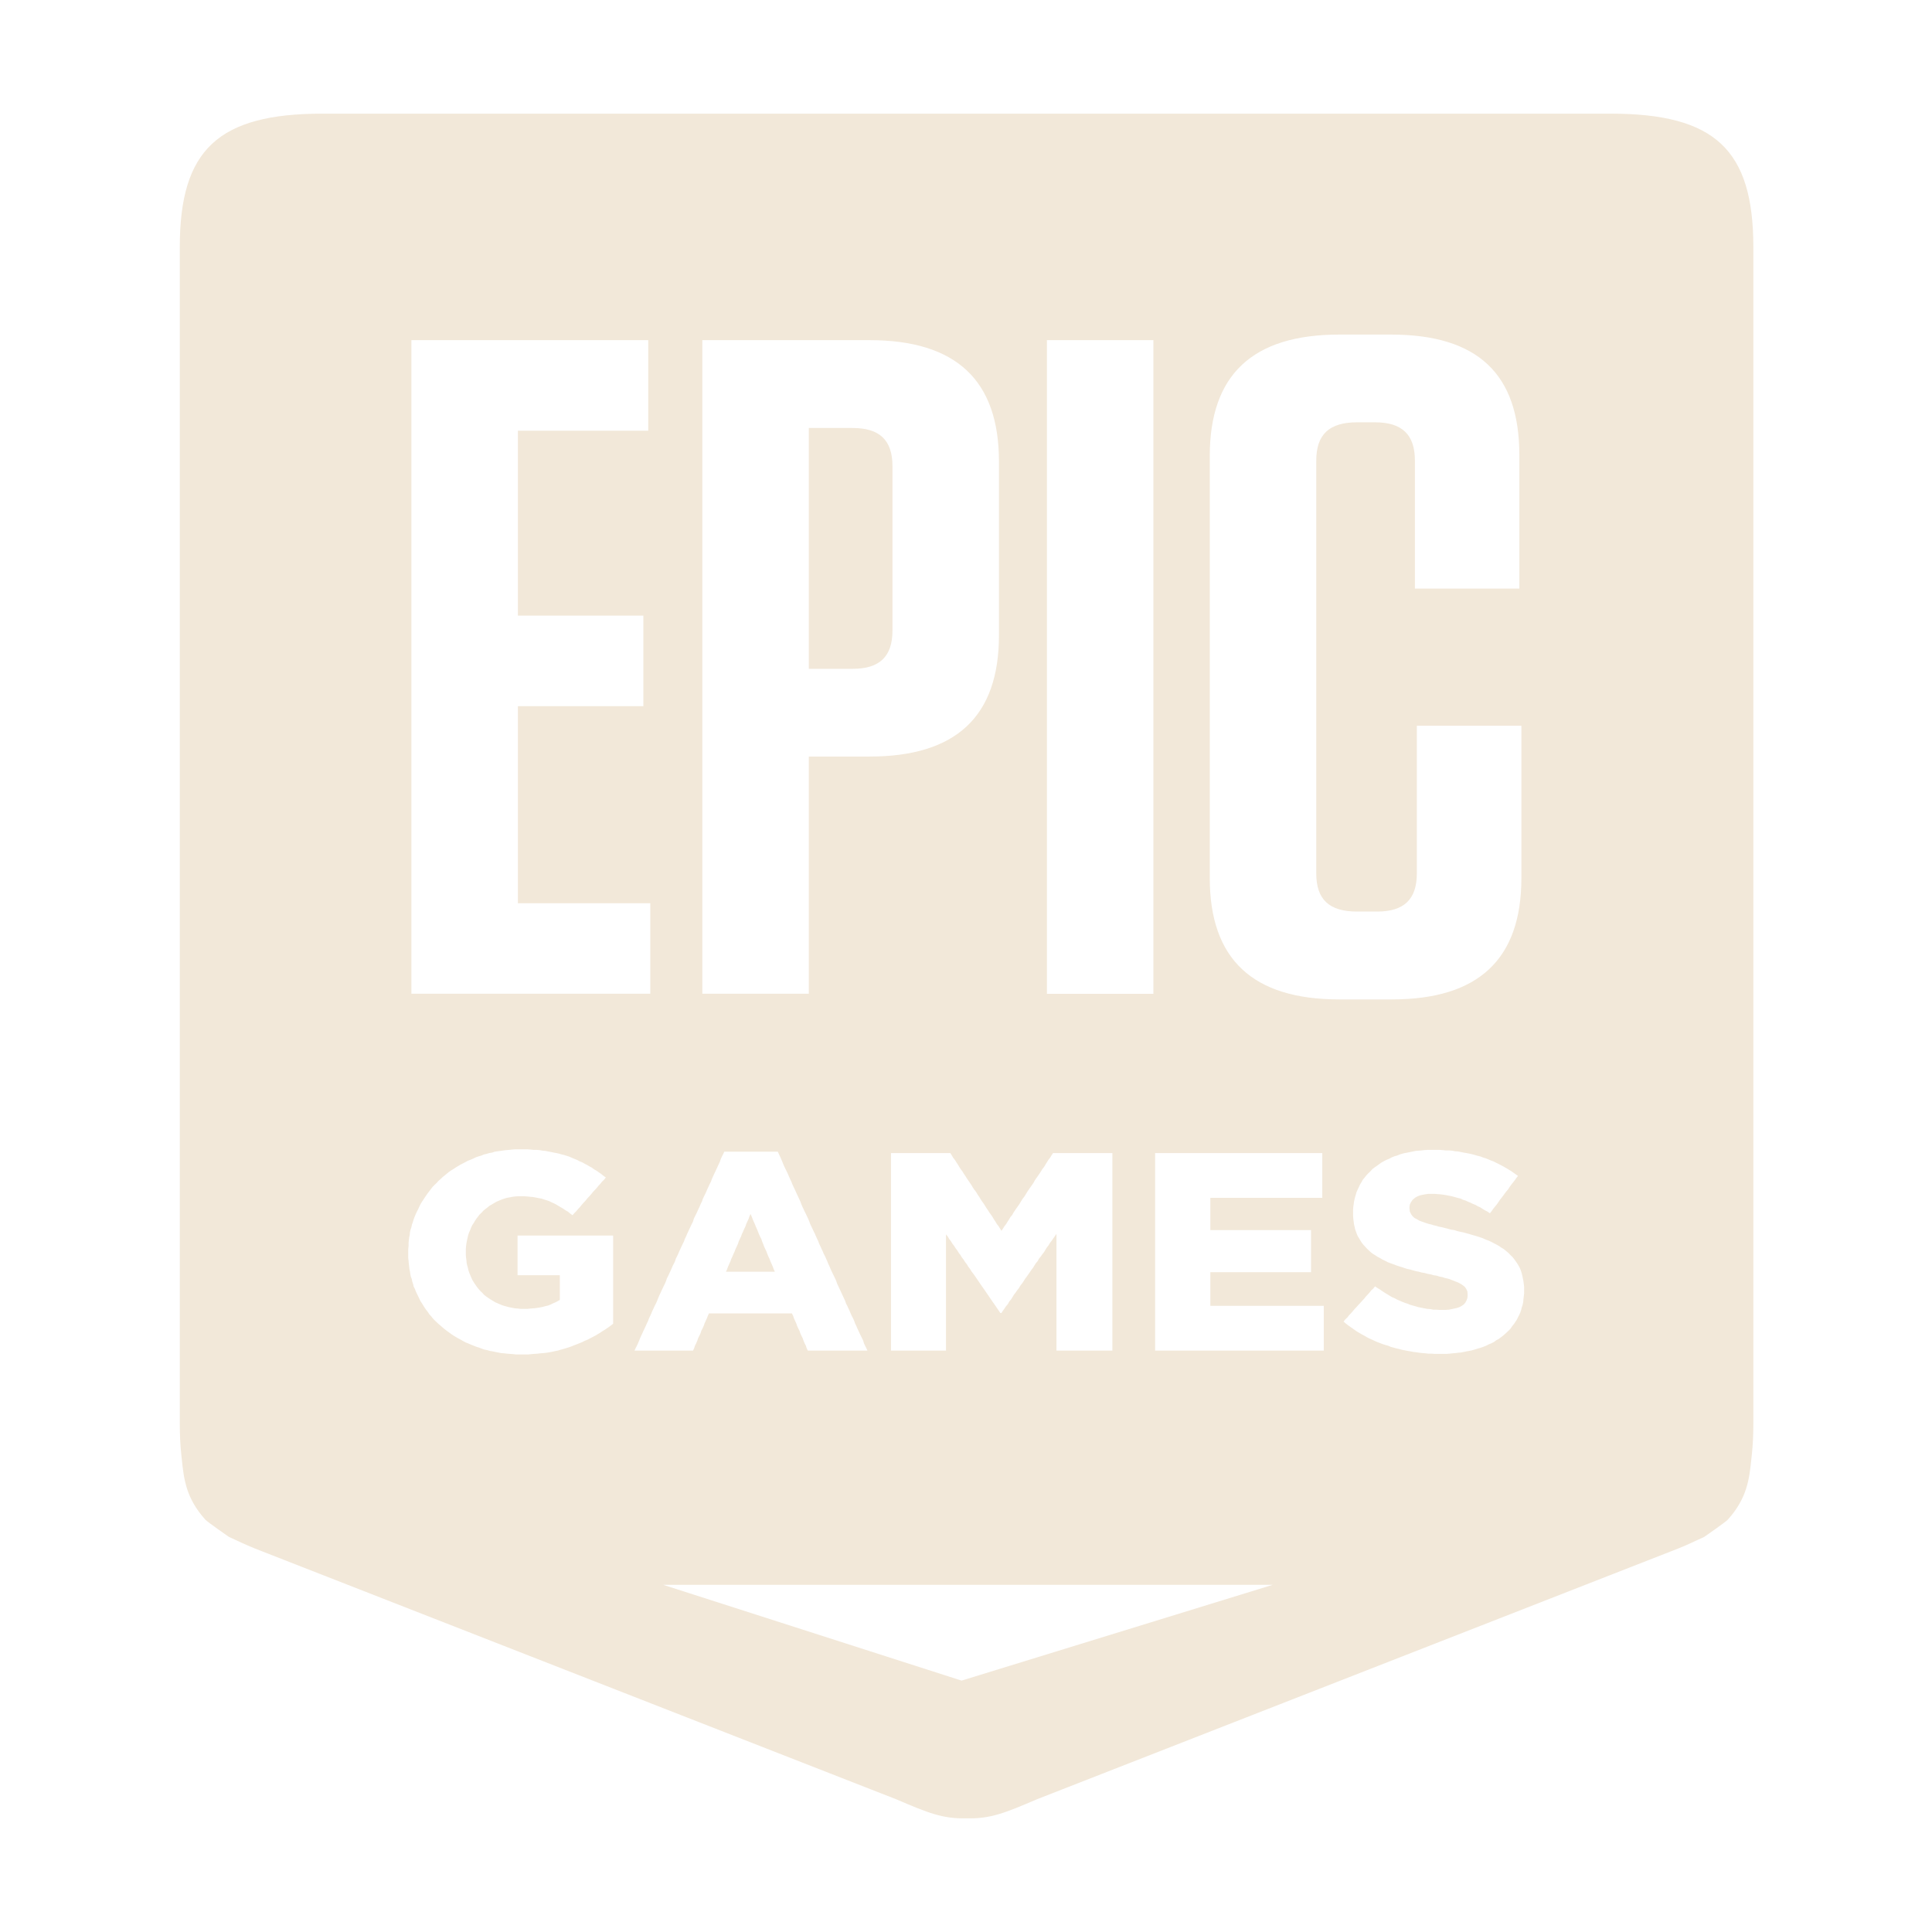 <svg width="17" height="17" viewBox="0 0 17 17" fill="none" xmlns="http://www.w3.org/2000/svg">
<g id="egs" clip-path="url(#clip0_10494_11752)">
<mask id="mask0_10494_11752" style="mask-type:luminance" maskUnits="userSpaceOnUse" x="-3" y="-1" width="23" height="19">
<g id="clipPath20">
<path id="path18" d="M-2.656 -0.63H19.595V17.625H-2.656V-0.63Z" fill="white"/>
</g>
</mask>
<g mask="url(#mask0_10494_11752)">
<g id="g16">
<path id="Subtract" fill-rule="evenodd" clip-rule="evenodd" d="M14.171 1H2.839C1.921 1 1.582 1.316 1.582 2.174V12.525C1.582 12.623 1.586 12.713 1.595 12.796L1.6 12.843C1.618 13.014 1.636 13.182 1.807 13.372C1.825 13.392 2.015 13.524 2.015 13.524L2.068 13.548C2.144 13.584 2.209 13.613 2.303 13.649L7.883 15.831C8.173 15.955 8.294 16.004 8.504 16V16H8.505H8.506V16C8.716 16.004 8.837 15.955 9.127 15.831L14.707 13.649C14.802 13.613 14.866 13.584 14.942 13.548L14.995 13.524C14.995 13.524 15.185 13.392 15.203 13.372C15.374 13.182 15.392 13.014 15.41 12.843L15.415 12.796C15.424 12.713 15.428 12.623 15.428 12.525V2.174C15.428 1.316 15.089 1 14.171 1ZM13.408 11.407L13.405 11.431L13.403 11.457L13.398 11.481L13.39 11.505L13.385 11.526L13.377 11.55L13.367 11.572L13.357 11.591L13.347 11.612L13.334 11.631L13.322 11.65L13.306 11.669L13.293 11.689L13.278 11.705L13.26 11.722L13.245 11.736L13.225 11.753L13.207 11.767L13.187 11.782L13.166 11.793L13.146 11.808L13.123 11.82L13.1 11.829L13.077 11.841L13.052 11.851L13.026 11.86L13.001 11.867L12.975 11.875L12.952 11.882L12.927 11.887L12.904 11.891L12.881 11.896L12.855 11.901L12.83 11.903L12.807 11.906L12.782 11.908L12.754 11.911L12.728 11.913H12.703H12.675H12.647H12.621L12.596 11.911H12.568L12.542 11.908L12.517 11.906L12.489 11.903L12.463 11.899L12.438 11.896L12.412 11.891L12.387 11.887L12.362 11.882L12.336 11.877L12.311 11.87L12.288 11.865L12.262 11.858L12.237 11.851L12.214 11.841L12.188 11.834L12.166 11.827L12.14 11.817L12.117 11.808L12.094 11.798L12.071 11.787L12.048 11.777L12.025 11.765L12.005 11.753L11.982 11.741L11.962 11.729L11.941 11.717L11.921 11.703L11.901 11.689L11.88 11.674L11.86 11.66L11.842 11.646L11.822 11.629L11.837 11.61L11.855 11.593L11.87 11.574L11.888 11.555L11.903 11.538L11.919 11.519L11.937 11.5L11.952 11.483L11.97 11.464L11.985 11.447L12.003 11.428L12.018 11.409L12.033 11.393L12.051 11.373L12.066 11.354L12.084 11.338L12.099 11.319L12.12 11.333L12.143 11.347L12.163 11.361L12.186 11.376L12.206 11.388L12.229 11.402L12.249 11.414L12.273 11.424L12.293 11.435L12.316 11.445L12.339 11.455L12.362 11.464L12.384 11.471L12.408 11.481L12.433 11.488L12.458 11.495L12.481 11.502L12.507 11.507L12.532 11.512L12.558 11.517L12.586 11.519L12.611 11.524H12.637L12.665 11.526H12.69H12.721L12.749 11.524L12.774 11.519L12.797 11.514L12.82 11.509L12.84 11.502L12.858 11.493L12.879 11.479L12.894 11.462L12.904 11.443L12.912 11.421L12.914 11.397V11.393L12.912 11.364L12.901 11.34L12.889 11.323L12.871 11.309L12.85 11.295L12.83 11.285L12.807 11.276L12.782 11.266L12.751 11.254L12.733 11.249L12.713 11.245L12.69 11.237L12.667 11.233L12.642 11.225L12.616 11.221L12.588 11.213L12.563 11.209L12.535 11.201L12.509 11.197L12.484 11.19L12.458 11.185L12.433 11.178L12.41 11.171L12.384 11.166L12.362 11.159L12.339 11.151L12.316 11.144L12.288 11.135L12.262 11.125L12.237 11.116L12.211 11.106L12.188 11.094L12.163 11.082L12.143 11.07L12.12 11.058L12.099 11.044L12.079 11.032L12.061 11.018L12.043 11.001L12.025 10.984L12.01 10.967L11.995 10.951L11.982 10.934L11.97 10.915L11.957 10.893L11.947 10.877L11.939 10.858L11.931 10.836L11.924 10.817L11.919 10.793L11.914 10.772L11.911 10.748L11.908 10.724L11.906 10.698V10.672V10.667V10.643L11.908 10.619L11.911 10.598L11.914 10.574L11.919 10.552L11.924 10.531L11.931 10.509L11.937 10.488L11.947 10.466L11.957 10.445L11.967 10.423L11.98 10.402L11.992 10.38L12.008 10.361L12.023 10.342L12.041 10.323L12.059 10.306L12.076 10.287L12.097 10.271L12.115 10.259L12.135 10.244L12.155 10.23L12.176 10.218L12.199 10.206L12.222 10.197L12.244 10.185L12.268 10.175L12.293 10.168L12.318 10.158L12.341 10.151L12.362 10.146L12.384 10.142L12.408 10.137L12.433 10.132L12.456 10.127L12.481 10.125L12.507 10.123L12.532 10.12L12.558 10.118H12.583H12.611H12.639H12.667L12.695 10.12L12.723 10.123H12.749L12.777 10.125L12.802 10.13L12.83 10.132L12.855 10.137L12.879 10.142L12.904 10.146L12.929 10.151L12.952 10.156L12.978 10.163L13.001 10.17L13.024 10.175L13.049 10.185L13.072 10.192L13.095 10.201L13.118 10.211L13.143 10.22L13.166 10.232L13.187 10.242L13.21 10.254L13.232 10.266L13.253 10.278L13.276 10.292L13.296 10.304L13.316 10.318L13.337 10.333L13.357 10.347L13.342 10.366L13.329 10.385L13.314 10.404L13.299 10.423L13.283 10.445L13.271 10.464L13.255 10.483L13.24 10.502L13.227 10.521L13.212 10.54L13.197 10.559L13.184 10.579L13.169 10.6L13.153 10.619L13.138 10.638L13.125 10.657L13.11 10.676L13.09 10.662L13.067 10.65L13.047 10.638L13.026 10.624L13.003 10.614L12.983 10.602L12.96 10.593L12.94 10.583L12.917 10.574L12.896 10.564L12.873 10.557L12.853 10.547L12.825 10.54L12.8 10.533L12.774 10.526L12.749 10.521L12.723 10.516L12.698 10.512L12.672 10.509L12.647 10.507L12.624 10.505H12.598H12.568L12.54 10.509L12.514 10.514L12.492 10.519L12.471 10.528L12.453 10.538L12.43 10.557L12.415 10.579L12.405 10.6L12.402 10.624V10.629L12.405 10.66L12.418 10.686L12.428 10.7L12.446 10.717L12.469 10.729L12.489 10.741L12.514 10.75L12.542 10.76L12.573 10.77L12.593 10.774L12.614 10.781L12.637 10.786L12.659 10.793L12.685 10.798L12.713 10.805L12.741 10.812L12.769 10.82L12.797 10.824L12.822 10.832L12.85 10.839L12.876 10.844L12.901 10.851L12.927 10.858L12.95 10.865L12.975 10.872L12.998 10.879L13.021 10.886L13.049 10.896L13.075 10.908L13.1 10.917L13.125 10.929L13.148 10.941L13.171 10.953L13.192 10.965L13.212 10.979L13.232 10.991L13.253 11.008L13.273 11.025L13.291 11.044L13.309 11.061L13.324 11.08L13.339 11.101L13.352 11.12L13.365 11.142L13.375 11.161L13.383 11.182L13.39 11.204L13.395 11.225L13.4 11.249L13.405 11.273L13.408 11.297L13.411 11.323V11.35V11.354V11.381L13.408 11.407ZM11.623 11.884H11.597H11.572H11.546H11.521H11.495H11.47H11.444H11.419H11.391H11.365H11.34H11.314H11.289H11.263H11.238H11.213H11.187H11.162H11.136H11.111H11.085H11.06H11.034H11.009H10.983H10.958H10.932H10.907H10.879H10.854H10.828H10.803H10.777H10.752H10.726H10.701H10.675H10.65H10.624H10.599H10.573H10.548H10.523H10.497H10.472H10.446H10.421H10.393H10.367H10.342H10.316H10.291H10.265H10.24H10.214H10.189H10.164V11.86V11.836V11.813V11.789V11.765V11.741V11.717V11.693V11.669V11.646V11.622V11.598V11.574V11.55V11.526V11.502V11.479V11.455V11.433V11.409V11.385V11.361V11.338V11.314V11.29V11.266V11.242V11.218V11.194V11.171V11.147V11.123V11.099V11.075V11.051V11.027V11.003V10.979V10.956V10.932V10.908V10.884V10.86V10.836V10.812V10.789V10.765V10.741V10.717V10.693V10.669V10.645V10.621V10.598V10.576V10.552V10.528V10.505V10.481V10.457V10.433V10.409V10.385V10.361V10.337V10.313V10.29V10.266V10.242V10.218V10.194V10.17V10.146H10.189H10.214H10.24H10.265H10.291H10.316H10.342H10.367H10.393H10.418H10.444H10.469H10.495H10.52H10.543H10.568H10.594H10.619H10.645H10.67H10.696H10.721H10.747H10.772H10.797H10.823H10.848H10.874H10.899H10.925H10.95H10.976H11.001H11.027H11.052H11.078H11.103H11.129H11.154H11.18H11.205H11.23H11.256H11.279H11.304H11.33H11.355H11.381H11.406H11.431H11.457H11.482H11.508H11.533H11.559H11.584H11.61H11.635V10.17V10.192V10.216V10.239V10.263V10.285V10.309V10.333V10.354V10.378V10.402V10.423V10.447V10.471V10.495V10.516V10.54H11.61H11.584H11.559H11.533H11.508H11.482H11.459H11.434H11.409H11.383H11.358H11.332H11.307H11.281H11.256H11.23H11.205H11.18H11.154H11.131H11.106H11.08H11.055H11.029H11.004H10.978H10.953H10.927H10.902H10.877H10.851H10.825H10.803H10.777H10.752H10.726H10.701H10.675H10.65V10.564V10.588V10.612V10.636V10.66V10.681V10.705V10.729V10.753V10.777V10.8V10.824H10.675H10.701H10.726H10.752H10.777H10.803H10.828H10.854H10.877H10.902H10.927H10.953H10.978H11.004H11.029H11.055H11.08H11.106H11.131H11.156H11.182H11.207H11.233H11.258H11.284H11.309H11.332H11.358H11.383H11.409H11.434H11.459H11.485H11.51H11.536V10.848V10.87V10.893V10.917V10.939V10.963V10.987V11.008V11.032V11.056V11.08V11.101V11.125V11.149V11.171V11.194H11.51H11.485H11.459H11.434H11.409H11.383H11.358H11.332H11.309H11.284H11.258H11.233H11.207H11.182H11.156H11.131H11.106H11.08H11.055H11.029H11.004H10.978H10.953H10.927H10.902H10.877H10.854H10.828H10.803H10.777H10.752H10.726H10.701H10.675H10.65V11.218V11.245V11.268V11.292V11.319V11.342V11.366V11.393V11.416V11.44V11.467V11.49H10.675H10.701H10.726H10.752H10.777H10.803H10.828H10.854H10.879H10.907H10.932H10.958H10.983H11.009H11.034H11.06H11.085H11.111H11.136H11.162H11.187H11.213H11.238H11.263H11.289H11.314H11.34H11.365H11.391H11.419H11.444H11.47H11.495H11.521H11.546H11.572H11.597H11.623H11.648V11.514V11.536V11.56V11.584V11.607V11.629V11.653V11.677V11.698V11.722V11.746V11.767V11.791V11.815V11.839V11.86V11.884H11.623ZM9.762 11.884H9.737H9.711H9.683H9.658H9.632H9.607H9.581H9.556H9.528H9.502H9.477H9.451H9.426H9.401H9.373H9.347H9.322H9.296V11.86V11.836V11.813V11.789V11.765V11.741V11.717V11.693V11.669V11.645V11.621V11.598V11.574V11.55V11.526V11.502V11.478V11.454V11.43V11.406V11.382V11.359V11.335V11.311V11.287V11.263V11.239V11.215V11.191V11.167V11.143V11.12V11.096V11.072V11.048V11.024V11V10.976V10.952V10.928V10.904V10.88V10.857L9.283 10.876L9.268 10.897L9.255 10.916L9.24 10.935L9.227 10.957L9.212 10.976L9.2 10.995L9.187 11.017L9.172 11.036L9.159 11.055L9.143 11.074L9.131 11.096L9.115 11.115L9.103 11.134L9.09 11.155L9.075 11.175L9.062 11.194L9.047 11.215L9.034 11.234L9.019 11.254L9.006 11.275L8.993 11.294L8.978 11.313L8.965 11.335L8.95 11.354L8.937 11.373L8.922 11.392L8.909 11.414L8.897 11.433L8.881 11.452L8.869 11.474L8.853 11.493L8.84 11.512L8.825 11.533L8.812 11.553H8.802L8.787 11.531L8.774 11.512L8.759 11.49L8.746 11.471L8.731 11.45L8.718 11.431L8.703 11.409L8.69 11.39L8.675 11.368L8.662 11.349L8.647 11.328L8.634 11.309L8.619 11.287L8.606 11.268L8.591 11.246L8.578 11.227L8.563 11.206L8.548 11.187L8.535 11.165L8.52 11.146L8.507 11.124L8.492 11.105L8.479 11.084L8.464 11.065L8.451 11.043L8.436 11.024L8.423 11.002L8.408 10.983L8.395 10.962L8.38 10.943L8.367 10.921L8.352 10.902L8.339 10.88L8.324 10.861V10.885V10.909V10.933V10.957V10.981V11.005V11.029V11.053V11.076V11.1V11.122V11.146V11.17V11.194V11.218V11.241V11.265V11.289V11.313V11.337V11.361V11.385V11.409V11.433V11.457V11.48V11.504V11.528V11.552V11.576V11.6V11.624V11.645V11.669V11.693V11.717V11.741V11.765V11.789V11.813V11.836V11.86V11.884H8.298H8.273H8.247H8.222H8.196H8.171H8.145H8.12H8.095H8.069H8.044H8.018H7.993H7.967H7.942H7.916H7.891H7.865H7.84V11.86V11.836V11.813V11.789V11.765V11.741V11.717V11.693V11.669V11.646V11.622V11.598V11.574V11.55V11.526V11.502V11.479V11.455V11.433V11.409V11.385V11.361V11.338V11.314V11.29V11.266V11.242V11.218V11.194V11.171V11.147V11.123V11.099V11.075V11.051V11.027V11.003V10.979V10.956V10.932V10.908V10.884V10.86V10.836V10.812V10.789V10.765V10.741V10.717V10.693V10.669V10.645V10.621V10.598V10.576V10.552V10.528V10.505V10.481V10.457V10.433V10.409V10.385V10.361V10.337V10.313V10.29V10.266V10.242V10.218V10.194V10.17V10.146H7.865H7.891H7.914H7.939H7.965H7.99H8.013H8.038H8.064H8.089H8.112H8.138H8.163H8.189H8.212H8.237H8.263H8.288H8.311H8.336H8.362L8.374 10.165L8.387 10.187L8.402 10.206L8.415 10.227L8.428 10.246L8.441 10.268L8.453 10.287L8.469 10.308L8.481 10.328L8.494 10.347L8.507 10.368L8.52 10.387L8.535 10.409L8.548 10.428L8.56 10.449L8.573 10.468L8.588 10.487L8.601 10.509L8.614 10.528L8.627 10.549L8.639 10.568L8.655 10.59L8.667 10.609L8.68 10.63L8.693 10.649L8.705 10.668L8.721 10.69L8.734 10.709L8.746 10.73L8.759 10.749L8.772 10.771L8.787 10.79L8.8 10.811L8.812 10.83L8.825 10.811L8.838 10.79L8.853 10.771L8.866 10.749L8.879 10.73L8.891 10.709L8.907 10.69L8.919 10.668L8.932 10.649L8.945 10.63L8.96 10.609L8.973 10.59L8.986 10.568L8.998 10.549L9.014 10.528L9.026 10.509L9.039 10.487L9.052 10.468L9.065 10.449L9.08 10.428L9.093 10.409L9.105 10.387L9.118 10.368L9.133 10.347L9.146 10.328L9.159 10.308L9.172 10.287L9.187 10.268L9.2 10.246L9.212 10.227L9.225 10.206L9.24 10.187L9.253 10.165L9.266 10.146H9.291H9.317H9.34H9.365H9.39H9.416H9.439H9.464H9.49H9.515H9.538H9.564H9.589H9.614H9.637H9.663H9.688H9.714H9.737H9.762H9.788V10.17V10.194V10.218V10.242V10.266V10.29V10.313V10.337V10.361V10.385V10.409V10.433V10.457V10.481V10.505V10.528V10.552V10.576V10.598V10.621V10.645V10.669V10.693V10.717V10.741V10.765V10.789V10.812V10.836V10.86V10.884V10.908V10.932V10.956V10.979V11.003V11.027V11.051V11.075V11.099V11.123V11.147V11.171V11.194V11.218V11.242V11.266V11.29V11.314V11.338V11.361V11.385V11.409V11.433V11.455V11.479V11.502V11.526V11.55V11.574V11.598V11.622V11.646V11.669V11.693V11.717V11.741V11.765V11.789V11.813V11.836V11.86V11.884H9.762ZM6.808 11.168L6.8 11.146L6.79 11.123L6.78 11.101L6.772 11.079L6.762 11.058L6.752 11.034L6.744 11.012L6.734 10.991L6.724 10.97L6.716 10.948L6.706 10.924L6.699 10.902L6.688 10.881L6.678 10.859L6.67 10.838L6.66 10.814L6.65 10.792L6.642 10.771L6.632 10.749L6.622 10.725L6.614 10.704L6.604 10.682L6.594 10.704L6.587 10.725L6.576 10.749L6.566 10.771L6.559 10.792L6.548 10.814L6.538 10.838L6.528 10.859L6.52 10.881L6.51 10.902L6.5 10.924L6.492 10.948L6.482 10.97L6.472 10.991L6.464 11.012L6.454 11.034L6.444 11.058L6.434 11.079L6.426 11.101L6.416 11.123L6.406 11.146L6.398 11.168L6.388 11.19H6.413H6.439H6.464H6.49H6.515H6.541H6.566H6.592H6.614H6.64H6.665H6.691H6.716H6.742H6.767H6.793H6.818L6.808 11.168ZM7.608 11.884H7.582H7.559H7.534H7.508H7.483H7.457H7.434H7.409H7.383H7.358H7.333H7.307H7.284H7.259H7.233H7.208H7.182H7.159H7.134H7.108L7.098 11.863L7.091 11.841L7.08 11.82L7.07 11.796L7.063 11.775L7.052 11.753L7.042 11.732L7.035 11.71L7.024 11.689L7.014 11.667L7.007 11.646L6.996 11.622L6.986 11.6L6.979 11.579L6.968 11.557H6.943H6.917H6.892H6.867H6.844H6.818H6.793H6.767H6.742H6.716H6.691H6.665H6.64H6.614H6.592H6.566H6.541H6.515H6.49H6.464H6.439H6.413H6.388H6.363H6.339H6.314H6.289H6.263H6.238L6.228 11.579L6.22 11.6L6.21 11.622L6.199 11.646L6.192 11.667L6.182 11.689L6.171 11.71L6.164 11.732L6.154 11.753L6.143 11.775L6.136 11.796L6.126 11.82L6.115 11.841L6.108 11.863L6.098 11.884H6.072H6.047H6.021H5.996H5.97H5.942H5.917H5.891H5.866H5.84H5.815H5.79H5.764H5.739H5.713H5.685H5.66H5.634H5.609H5.583L5.593 11.863L5.604 11.841L5.614 11.82L5.624 11.796L5.632 11.775L5.642 11.753L5.652 11.732L5.662 11.71L5.672 11.689L5.683 11.665L5.693 11.643L5.703 11.622L5.711 11.6L5.721 11.579L5.731 11.557L5.741 11.533L5.751 11.512L5.761 11.49L5.772 11.469L5.782 11.447L5.79 11.426L5.8 11.402L5.81 11.381L5.82 11.359L5.83 11.338L5.84 11.316L5.851 11.295L5.861 11.271L5.868 11.249L5.879 11.228L5.889 11.206L5.899 11.185L5.909 11.163L5.919 11.139L5.93 11.118L5.94 11.097L5.947 11.075L5.958 11.053L5.968 11.032L5.978 11.008L5.988 10.987L5.998 10.965L6.008 10.944L6.019 10.922L6.026 10.901L6.037 10.879L6.047 10.855L6.057 10.834L6.067 10.812L6.077 10.791L6.087 10.77L6.098 10.748L6.105 10.724L6.115 10.703L6.126 10.681L6.136 10.66L6.146 10.638L6.156 10.617L6.166 10.593L6.177 10.571L6.184 10.55L6.194 10.528L6.205 10.507L6.215 10.485L6.225 10.461L6.235 10.44L6.245 10.418L6.256 10.397L6.263 10.376L6.273 10.354L6.284 10.33L6.294 10.309L6.304 10.287L6.314 10.266L6.324 10.244L6.334 10.223L6.342 10.199L6.352 10.177L6.363 10.156L6.373 10.134H6.398H6.421H6.446H6.472H6.497H6.52H6.546H6.571H6.597H6.62H6.645H6.67H6.696H6.719H6.744H6.77H6.795H6.818H6.844L6.854 10.156L6.864 10.177L6.874 10.199L6.884 10.223L6.892 10.244L6.902 10.266L6.912 10.287L6.923 10.309L6.933 10.33L6.943 10.354L6.953 10.376L6.963 10.397L6.971 10.418L6.981 10.44L6.991 10.461L7.002 10.485L7.012 10.507L7.022 10.528L7.032 10.55L7.042 10.571L7.05 10.593L7.06 10.617L7.07 10.638L7.08 10.66L7.091 10.681L7.101 10.703L7.111 10.724L7.121 10.748L7.129 10.77L7.139 10.791L7.149 10.812L7.159 10.834L7.17 10.855L7.18 10.879L7.19 10.901L7.2 10.922L7.208 10.944L7.218 10.965L7.228 10.987L7.238 11.008L7.248 11.032L7.259 11.053L7.269 11.075L7.279 11.097L7.287 11.118L7.297 11.139L7.307 11.163L7.317 11.185L7.327 11.206L7.338 11.228L7.348 11.249L7.358 11.271L7.366 11.295L7.376 11.316L7.386 11.338L7.396 11.359L7.406 11.381L7.416 11.402L7.427 11.426L7.437 11.447L7.444 11.469L7.455 11.49L7.465 11.512L7.475 11.533L7.485 11.557L7.495 11.579L7.506 11.6L7.516 11.622L7.523 11.643L7.534 11.665L7.544 11.689L7.554 11.71L7.564 11.732L7.574 11.753L7.585 11.775L7.595 11.796L7.602 11.82L7.612 11.841L7.623 11.863L7.633 11.884H7.608ZM5.377 11.662L5.357 11.677L5.339 11.689L5.318 11.703L5.298 11.715L5.278 11.729L5.257 11.741L5.237 11.753L5.214 11.765L5.191 11.777L5.168 11.789L5.145 11.798L5.122 11.81L5.097 11.82L5.074 11.829L5.048 11.839L5.026 11.848L5.003 11.856L4.98 11.863L4.957 11.87L4.931 11.877L4.909 11.884L4.883 11.889L4.86 11.894L4.835 11.899L4.809 11.903L4.784 11.906L4.756 11.908L4.73 11.911L4.702 11.913L4.677 11.915L4.649 11.918H4.621H4.593H4.565H4.539L4.514 11.915L4.486 11.913L4.46 11.911L4.435 11.908L4.409 11.906L4.384 11.901L4.358 11.896L4.336 11.891L4.31 11.887L4.287 11.88L4.262 11.875L4.239 11.867L4.216 11.858L4.193 11.851L4.168 11.841L4.145 11.832L4.122 11.822L4.099 11.813L4.076 11.801L4.056 11.789L4.033 11.777L4.012 11.765L3.992 11.753L3.971 11.739L3.951 11.724L3.931 11.71L3.913 11.696L3.895 11.681L3.877 11.665L3.859 11.65L3.842 11.634L3.824 11.617L3.808 11.6L3.793 11.581L3.778 11.565L3.765 11.545L3.75 11.526L3.737 11.507L3.725 11.488L3.712 11.467L3.699 11.447L3.689 11.426L3.679 11.405L3.668 11.383L3.658 11.361L3.651 11.342L3.64 11.321L3.635 11.299L3.628 11.278L3.623 11.254L3.615 11.233L3.61 11.209L3.607 11.187L3.602 11.163L3.6 11.142L3.597 11.118L3.595 11.094L3.592 11.07V11.044V11.02V11.015V10.991L3.595 10.965V10.941L3.597 10.917L3.6 10.891L3.605 10.867L3.607 10.844L3.612 10.822L3.62 10.798L3.625 10.774L3.633 10.753L3.64 10.729L3.648 10.707L3.658 10.684L3.668 10.662L3.679 10.641L3.689 10.619L3.699 10.598L3.712 10.576L3.725 10.557L3.737 10.538L3.75 10.519L3.763 10.5L3.778 10.481L3.793 10.461L3.808 10.442L3.824 10.426L3.842 10.409L3.857 10.392L3.875 10.376L3.893 10.359L3.91 10.345L3.931 10.328L3.949 10.313L3.969 10.299L3.989 10.287L4.01 10.273L4.03 10.261L4.05 10.249L4.073 10.237L4.096 10.225L4.119 10.213L4.142 10.204L4.165 10.194L4.19 10.182L4.211 10.175L4.236 10.168L4.259 10.158L4.282 10.153L4.305 10.146L4.33 10.142L4.353 10.134L4.379 10.13L4.404 10.127L4.43 10.123L4.455 10.12L4.481 10.118L4.506 10.115L4.532 10.113H4.56H4.585H4.613H4.641L4.669 10.115L4.697 10.118H4.723L4.748 10.12L4.776 10.125L4.799 10.127L4.824 10.132L4.85 10.137L4.873 10.142L4.896 10.146L4.919 10.151L4.942 10.158L4.964 10.163L4.985 10.17L5.008 10.177L5.031 10.187L5.054 10.197L5.077 10.206L5.099 10.218L5.122 10.227L5.143 10.239L5.166 10.251L5.186 10.263L5.209 10.275L5.229 10.29L5.25 10.302L5.27 10.316L5.29 10.33L5.311 10.347L5.331 10.361L5.316 10.38L5.298 10.397L5.283 10.416L5.265 10.435L5.25 10.454L5.234 10.471L5.216 10.49L5.201 10.509L5.186 10.526L5.168 10.545L5.153 10.564L5.135 10.583L5.12 10.6L5.105 10.619L5.087 10.638L5.071 10.657L5.054 10.674L5.038 10.693L5.018 10.679L4.998 10.662L4.977 10.65L4.957 10.636L4.936 10.624L4.916 10.612L4.896 10.6L4.873 10.588L4.852 10.579L4.832 10.569L4.812 10.562L4.789 10.555L4.766 10.547L4.743 10.543L4.717 10.538L4.692 10.533L4.667 10.531L4.639 10.528L4.61 10.526H4.582H4.557L4.532 10.528L4.509 10.531L4.483 10.536L4.46 10.54L4.437 10.547L4.414 10.555L4.392 10.564L4.369 10.574L4.348 10.586L4.328 10.598L4.307 10.61L4.29 10.624L4.272 10.638L4.254 10.652L4.239 10.669L4.221 10.686L4.206 10.705L4.193 10.722L4.18 10.741L4.168 10.762L4.155 10.781L4.145 10.803L4.137 10.824L4.127 10.846L4.119 10.87L4.114 10.893L4.109 10.915L4.104 10.941L4.101 10.965L4.099 10.989V11.015V11.02V11.044L4.101 11.068L4.104 11.089L4.106 11.113L4.111 11.135L4.117 11.156L4.122 11.178L4.129 11.199L4.137 11.218L4.147 11.242L4.157 11.264L4.17 11.285L4.183 11.304L4.196 11.323L4.211 11.342L4.226 11.359L4.244 11.376L4.259 11.393L4.277 11.407L4.297 11.421L4.318 11.435L4.338 11.447L4.358 11.459L4.381 11.469L4.404 11.479L4.427 11.488L4.453 11.495L4.478 11.502L4.504 11.507L4.529 11.512L4.554 11.514L4.582 11.517H4.61H4.641L4.669 11.514L4.697 11.512L4.723 11.509L4.748 11.505L4.774 11.5L4.799 11.493L4.822 11.488L4.845 11.479L4.865 11.469L4.888 11.459L4.906 11.45L4.926 11.438V11.414V11.39V11.366V11.342V11.316V11.292V11.268V11.245V11.221H4.901H4.878H4.852H4.827H4.802H4.779H4.753H4.728H4.702H4.679H4.654H4.628H4.603H4.58H4.554V11.197V11.175V11.151V11.127V11.104V11.082V11.058V11.034V11.011V10.989V10.965V10.941V10.917V10.896V10.872H4.58H4.605H4.631H4.656H4.682H4.707H4.733H4.758H4.784H4.809H4.835H4.86H4.885H4.911H4.936H4.962H4.987H5.013H5.038H5.064H5.089H5.115H5.14H5.166H5.191H5.216H5.242H5.267H5.293H5.318H5.344H5.369H5.395V10.896V10.92V10.944V10.965V10.989V11.013V11.037V11.061V11.085V11.106V11.13V11.154V11.178V11.201V11.225V11.249V11.271V11.295V11.319V11.342V11.366V11.39V11.414V11.435V11.459V11.483V11.507V11.531V11.555V11.576V11.6V11.624V11.648L5.377 11.662ZM5.661 6.214H4.557V7.948H5.722V8.744H3.62V2.993H5.704V3.79H4.557V5.417H5.661V6.214ZM12.467 6.386V7.685C12.467 7.915 12.353 8.021 12.117 8.021H11.941C11.696 8.021 11.582 7.915 11.582 7.685V4.053C11.582 3.823 11.696 3.716 11.941 3.716H12.099C12.336 3.716 12.45 3.823 12.45 4.053V5.179H13.369V4.004C13.369 3.289 13.001 2.944 12.239 2.944H11.784C11.022 2.944 10.645 3.297 10.645 4.012V7.726C10.645 8.44 11.022 8.794 11.784 8.794H12.248C13.01 8.794 13.387 8.44 13.387 7.726V6.386H12.467ZM10.149 8.745H9.212V2.993H10.149V8.745ZM7.853 5.548C7.853 5.778 7.739 5.885 7.503 5.885H7.117V3.766H7.503C7.739 3.766 7.853 3.872 7.853 4.102V5.548ZM7.651 2.993H6.18V8.744H7.117V6.657H7.651C8.413 6.657 8.79 6.304 8.79 5.59V4.061C8.79 3.346 8.413 2.993 7.651 2.993ZM11.199 13.945H5.835L8.461 14.788L11.199 13.945Z" fill="#F2E8D9"/>
</g>
</g>
</g>
<defs>
<clipPath id="clip0_10494_11752">
<rect width="16" height="16" fill="white" transform="translate(0.5 0.5)"/>
</clipPath>
</defs>
</svg>
